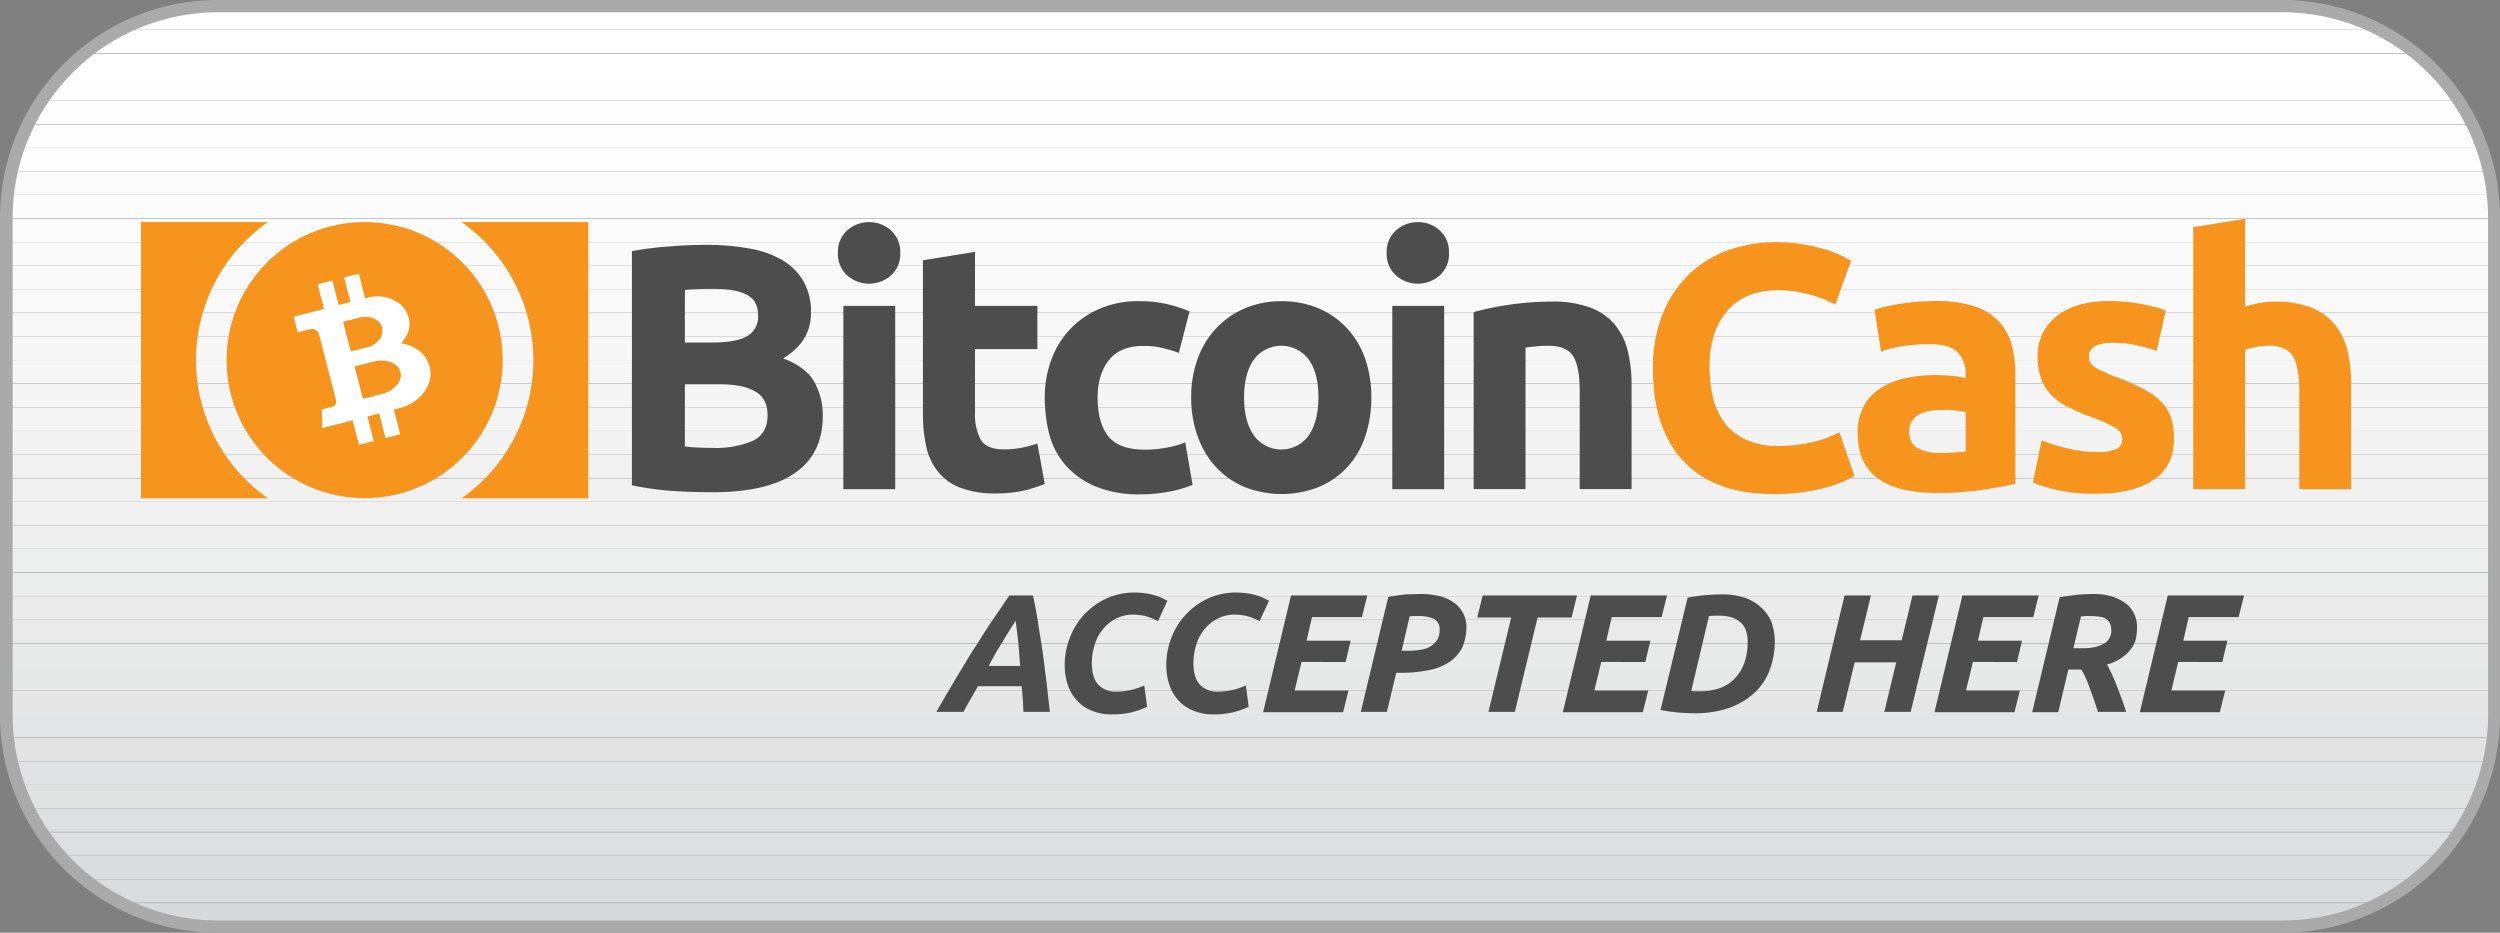 <svg xmlns="http://www.w3.org/2000/svg" xmlns:xlink="http://www.w3.org/1999/xlink" id="Layer_1" data-name="Layer 1" viewBox="0 0 691.5 258"><rect x="0" y="0" width="691.5" height="258" fill="#808080" stroke="none"/><defs><style>.cls-1{fill:none}.cls-2{clip-path:url(#clip-path)}.cls-3{fill:#fff}.cls-4{fill:#fefefe}.cls-5{fill:#fdfdfe}.cls-6{fill:#fdfdfd}.cls-7{fill:#fcfcfc}.cls-8{fill:#fbfbfb}.cls-9{fill:#fafafb}.cls-10{fill:#fafafa}.cls-11{fill:#f9f9f9}.cls-12{fill:#f8f8f8}.cls-13{fill:#f7f7f7}.cls-14{fill:#f6f6f7}.cls-15{fill:#f5f5f6}.cls-16{fill:#f4f4f5}.cls-17{fill:#f3f3f4}.cls-18{fill:#f2f2f3}.cls-19{fill:#f1f1f2}.cls-20{fill:#f0f0f1}.cls-21{fill:#efefef}.cls-22{fill:#edeeee}.cls-23{fill:#eceded}.cls-24{fill:#ebebec}.cls-25{fill:#eaeaeb}.cls-26{fill:#e8e9e9}.cls-27{fill:#e7e8e8}.cls-28{fill:#e6e6e7}.cls-29{fill:#e4e5e6}.cls-30{fill:#e3e3e4}.cls-31{fill:#e1e2e3}.cls-32{fill:#e0e1e1}.cls-33{fill:#dedfe0}.cls-34{fill:#dddedf}.cls-35{fill:#dbdcdd}.cls-36{fill:#dadbdc}.cls-37{fill:#d8d9da}.cls-38{fill:#aaa}.cls-39{fill:#4d4d4d}.cls-40{fill:#f7941d}</style><clipPath id="clip-path"><path d="M631.3,256.3H60.2A58.64,58.64,0,0,1,1.7,197.8V60.2A58.7,58.7,0,0,1,60.2,1.7H631.3a58.64,58.64,0,0,1,58.5,58.5V197.8A58.64,58.64,0,0,1,631.3,256.3Z" class="cls-1"/></clipPath></defs><title>7-bitcoin-cash-accepted-here</title><g class="cls-2"><rect width="688" height="6.5" x="1.7" y="1.7" class="cls-3"/></g><g class="cls-2"><rect width="688" height="6.5" x="1.7" y="8.2" class="cls-3"/></g><g class="cls-2"><rect width="688" height="6.5" x="1.7" y="14.8" class="cls-3"/></g><g class="cls-2"><rect width="688" height="6.5" x="1.7" y="21.3" class="cls-4"/></g><g class="cls-2"><rect width="688" height="6.5" x="1.7" y="27.8" class="cls-4"/></g><g class="cls-2"><rect width="688" height="6.5" x="1.7" y="34.4" class="cls-5"/></g><g class="cls-2"><rect width="688" height="6.5" x="1.7" y="40.9" class="cls-6"/></g><g class="cls-2"><rect width="688" height="6.5" x="1.7" y="47.4" class="cls-7"/></g><g class="cls-2"><rect width="688" height="6.5" x="1.7" y="53.9" class="cls-7"/></g><g class="cls-2"><rect width="688" height="6.5" x="1.7" y="60.5" class="cls-8"/></g><g class="cls-2"><rect width="688" height="6.5" x="1.7" y="67" class="cls-9"/></g><g class="cls-2"><rect width="688" height="6.5" x="1.7" y="73.5" class="cls-10"/></g><g class="cls-2"><rect width="688" height="6.5" x="1.7" y="80" class="cls-11"/></g><g class="cls-2"><rect width="688" height="6.5" x="1.7" y="86.6" class="cls-12"/></g><g class="cls-2"><rect width="688" height="6.5" x="1.7" y="93.1" class="cls-13"/></g><g class="cls-2"><rect width="688" height="6.5" x="1.7" y="99.6" class="cls-14"/></g><g class="cls-2"><rect width="688" height="6.5" x="1.7" y="106.2" class="cls-15"/></g><g class="cls-2"><rect width="688" height="6.5" x="1.7" y="112.7" class="cls-16"/></g><g class="cls-2"><rect width="688" height="6.5" x="1.7" y="119.2" class="cls-17"/></g><g class="cls-2"><rect width="688" height="6.5" x="1.7" y="125.7" class="cls-18"/></g><g class="cls-2"><rect width="688" height="6.5" x="1.7" y="132.3" class="cls-19"/></g><g class="cls-2"><rect width="688" height="6.5" x="1.7" y="138.8" class="cls-20"/></g><g class="cls-2"><rect width="688" height="6.5" x="1.7" y="145.3" class="cls-21"/></g><g class="cls-2"><rect width="688" height="6.5" x="1.7" y="151.8" class="cls-22"/></g><g class="cls-2"><rect width="688" height="6.5" x="1.7" y="158.4" class="cls-23"/></g><g class="cls-2"><rect width="688" height="6.5" x="1.7" y="164.9" class="cls-24"/></g><g class="cls-2"><rect width="688" height="6.5" x="1.7" y="171.4" class="cls-25"/></g><g class="cls-2"><rect width="688" height="6.5" x="1.7" y="178" class="cls-26"/></g><g class="cls-2"><rect width="688" height="6.5" x="1.7" y="184.5" class="cls-27"/></g><g class="cls-2"><rect width="688" height="6.5" x="1.7" y="191" class="cls-28"/></g><g class="cls-2"><rect width="688" height="6.5" x="1.7" y="197.5" class="cls-29"/></g><g class="cls-2"><rect width="688" height="6.5" x="1.7" y="204.1" class="cls-30"/></g><g class="cls-2"><rect width="688" height="6.5" x="1.7" y="210.6" class="cls-31"/></g><g class="cls-2"><rect width="688" height="6.5" x="1.7" y="217.1" class="cls-32"/></g><g class="cls-2"><rect width="688" height="6.5" x="1.7" y="223.6" class="cls-33"/></g><g class="cls-2"><rect width="688" height="6.5" x="1.7" y="230.2" class="cls-34"/></g><g class="cls-2"><rect width="688" height="6.5" x="1.7" y="236.7" class="cls-35"/></g><g class="cls-2"><rect width="688" height="6.5" x="1.7" y="243.2" class="cls-36"/></g><g class="cls-2"><rect width="688" height="6.5" x="1.7" y="249.8" class="cls-37"/></g><path d="M631.3,258H60.2A60.261,60.261,0,0,1,0,197.8V60.2A60.261,60.261,0,0,1,60.2,0H631.3a60.261,60.261,0,0,1,60.2,60.2V197.8A60.261,60.261,0,0,1,631.3,258ZM60.2,3.4A56.8,56.8,0,0,0,3.5,60.2V197.8a56.891,56.891,0,0,0,56.8,56.8H631.4a56.891,56.891,0,0,0,56.8-56.8V60.2A56.891,56.891,0,0,0,631.4,3.4Z" class="cls-38"/><path d="M283.1,196.9c-.1-1.2-.1-2.4-.2-3.6s-.2-2.3-.3-3.5H270.5c-.6,1.1-1.3,2.3-2,3.5s-1.3,2.3-2,3.6H259c2-3.5,3.9-6.7,5.6-9.6,1.8-2.9,3.4-5.7,5.1-8.3s3.2-5.1,4.8-7.4,3.1-4.6,4.7-6.9h6.5c.5,2.2,1,4.7,1.4,7.4s.9,5.5,1.3,8.3.7,5.7,1.1,8.5c.3,2.8.6,5.5.9,8Zm-2.2-25.2c-1.3,2.1-2.6,4.1-3.8,6.2a64.6,64.6,0,0,0-3.6,6.3h8.7c-.2-1.9-.3-3.9-.5-6C281.5,176,281.2,173.9,280.9,171.7Z" class="cls-39"/><path d="M317.3,195.5a26.088,26.088,0,0,1-4.2,1.5,23.164,23.164,0,0,1-5.7.6,13.174,13.174,0,0,1-5.3-1,10.5,10.5,0,0,1-4.1-2.7,12.4,12.4,0,0,1-2.6-4.3,17.044,17.044,0,0,1-.9-5.7,20.3,20.3,0,0,1,1.3-7.2,19.751,19.751,0,0,1,3.8-6.4,20,20,0,0,1,6.1-4.6,18.422,18.422,0,0,1,8.3-1.8,21.213,21.213,0,0,1,4.4.5,15.125,15.125,0,0,1,4.5,1.8l-2.6,5.6a18.152,18.152,0,0,0-3.5-1.4,16.512,16.512,0,0,0-3.3-.4,10.607,10.607,0,0,0-4.8,1.1,11.237,11.237,0,0,0-3.6,2.9,11.837,11.837,0,0,0-2.3,4.3,17.005,17.005,0,0,0-.8,5.1q0,4.05,1.8,6a6.567,6.567,0,0,0,5.1,1.9,17.062,17.062,0,0,0,4.1-.5,18.017,18.017,0,0,0,3.5-1.2Z" class="cls-39"/><path d="M345.4,195.5a26.088,26.088,0,0,1-4.2,1.5,23.164,23.164,0,0,1-5.7.6,13.174,13.174,0,0,1-5.3-1,10.5,10.5,0,0,1-4.1-2.7,12.4,12.4,0,0,1-2.6-4.3,17.044,17.044,0,0,1-.9-5.7,20.3,20.3,0,0,1,1.3-7.2,19.751,19.751,0,0,1,3.8-6.4,20,20,0,0,1,6.1-4.6,18.422,18.422,0,0,1,8.3-1.8,21.213,21.213,0,0,1,4.4.5,15.125,15.125,0,0,1,4.5,1.8l-2.6,5.6a18.152,18.152,0,0,0-3.5-1.4,16.512,16.512,0,0,0-3.3-.4,10.61,10.61,0,0,0-4.8,1.1,11.237,11.237,0,0,0-3.6,2.9,11.837,11.837,0,0,0-2.3,4.3,17.005,17.005,0,0,0-.8,5.1q0,4.05,1.8,6a6.567,6.567,0,0,0,5.1,1.9,17.062,17.062,0,0,0,4.1-.5,18.017,18.017,0,0,0,3.5-1.2Z" class="cls-39"/><path d="M349.4,196.9l7.7-32.2h21.1l-1.5,6H362.9l-1.5,6.5h12.2l-1.4,5.9H360l-1.9,7.9H373l-1.5,6H349.4Z" class="cls-39"/><path d="M392.9,164.3a21.45,21.45,0,0,1,5.3.6,11.328,11.328,0,0,1,4,1.8,8.616,8.616,0,0,1,2.5,2.9,8.023,8.023,0,0,1,.9,3.9,13.19,13.19,0,0,1-1.3,5.9,10.64,10.64,0,0,1-3.7,3.9,15.543,15.543,0,0,1-5.6,2.1,37.727,37.727,0,0,1-7,.7h-1.8l-2.6,10.8h-7.2l7.6-31.8c1.7-.3,3.3-.5,4.8-.7C390.2,164.4,391.6,164.3,392.9,164.3Zm-.6,6.1H391c-.4,0-.7.1-1.1.1l-2.2,9.5h1.8a20.11,20.11,0,0,0,3.6-.3,6.626,6.626,0,0,0,2.7-1,6.152,6.152,0,0,0,1.8-1.8,5.4,5.4,0,0,0,.6-2.7,3.222,3.222,0,0,0-1.5-3A10.483,10.483,0,0,0,392.3,170.4Z" class="cls-39"/><path d="M436.2,164.7l-1.5,6.1h-9.4L419,196.9h-7.3l6.3-26.1h-9.4l1.5-6.1Z" class="cls-39"/><path d="M432.3,196.9l7.7-32.2h21.1l-1.5,6H445.8l-1.5,6.5h12.2l-1.4,5.9H442.9L441,191h14.9l-1.5,6H432.3Z" class="cls-39"/><path d="M490.9,177.2a22.43,22.43,0,0,1-1.5,8.4,16.675,16.675,0,0,1-4.4,6.3,20.713,20.713,0,0,1-7,4,29.314,29.314,0,0,1-9.3,1.4c-1.3,0-2.8-.1-4.5-.2-1.7-.2-3.3-.4-4.9-.7l7.5-31.1c1.8-.3,3.5-.6,5.1-.7s3.1-.2,4.4-.2a20.164,20.164,0,0,1,6.2.9,12.446,12.446,0,0,1,4.6,2.7,10.947,10.947,0,0,1,2.9,4.1A16,16,0,0,1,490.9,177.2Zm-23.1,13.9c.3,0,.7.1,1,.1h1.5a16.264,16.264,0,0,0,5.5-.9,10.5,10.5,0,0,0,4.1-2.7,12.4,12.4,0,0,0,2.6-4.3,17.044,17.044,0,0,0,.9-5.7,9.488,9.488,0,0,0-.4-3,5.5,5.5,0,0,0-1.4-2.3,7.547,7.547,0,0,0-2.5-1.5,12.491,12.491,0,0,0-3.6-.5,26.174,26.174,0,0,0-2.8.1Z" class="cls-39"/><path d="M529,164.7h7.3l-7.8,32.2h-7.3l3.3-13.7H513l-3.3,13.7h-7.2l7.7-32.2h7.3l-3,12.4H526Z" class="cls-39"/><path d="M535.1,196.9l7.7-32.2h21.1l-1.5,6H548.6l-1.5,6.5h12.2l-1.4,5.9H545.7l-1.9,7.9h14.9l-1.5,6H535.1Z" class="cls-39"/><path d="M578.8,164.3a17.244,17.244,0,0,1,5.4.7,12.98,12.98,0,0,1,3.9,2,7.558,7.558,0,0,1,2.3,3,8.582,8.582,0,0,1,.7,3.6,15.27,15.27,0,0,1-.3,3,7.9,7.9,0,0,1-1.3,2.8,10.4,10.4,0,0,1-2.6,2.5,12.992,12.992,0,0,1-4.1,1.9,48.077,48.077,0,0,1,2.7,5.9c.9,2.3,1.8,4.7,2.6,7.2h-7.8c-.7-2.1-1.4-4.3-2.2-6.3a27.279,27.279,0,0,0-2.4-5.4h-3.6L569.3,197h-7.2l7.6-31.8c1.7-.3,3.3-.5,4.9-.7C576.1,164.4,577.5,164.3,578.8,164.3Zm-.2,6.1H577c-.6,0-1,.1-1.4.1l-2.1,8.8H576a14.3,14.3,0,0,0,3.8-.4,9.809,9.809,0,0,0,2.5-1.1,3.845,3.845,0,0,0,1.3-1.6,3.938,3.938,0,0,0,.4-1.8,7.664,7.664,0,0,0-.2-1.5,3.356,3.356,0,0,0-2.4-2.2A21.922,21.922,0,0,0,578.6,170.4Z" class="cls-39"/><path d="M591.9,196.9l7.7-32.2h21.1l-1.5,6H605.4l-1.5,6.5h12.2l-1.4,5.9H602.5l-1.9,7.9h14.9l-1.5,6H591.9Z" class="cls-39"/><path d="M197.051,136.15c-3.656,0-7.326-.106-10.936-.349a80.1,80.1,0,0,1-11.329-1.577V69.461a96.144,96.144,0,0,1,10.146-1.29c3.656-.3,7.068-.439,10.238-.439a66.747,66.747,0,0,1,11.724.94,27.555,27.555,0,0,1,9.207,3.109,16.311,16.311,0,0,1,6.036,5.839,17.166,17.166,0,0,1,2.184,8.9q0,8.007-7.72,12.619c4.262,1.577,7.129,3.806,8.66,6.537a19,19,0,0,1,2.321,9.342c0,7.023-2.578,12.271-7.674,15.789C214.72,134.421,207.152,136.15,197.051,136.15Zm-7.614-41.406h7.326c4.656,0,7.917-.591,9.949-1.774a6.206,6.206,0,0,0,2.973-5.734c0-2.715-1.031-4.595-3.064-5.687q-3.117-1.638-9.055-1.638c-1.289,0-2.669,0-4.155.045s-2.776.106-3.959.243c-.015,0-.015,14.545-.015,14.545Zm0,11.482v17.26c1.092.151,2.275.242,3.564.3s2.715.106,4.262.106a26,26,0,0,0,10.89-1.926c2.776-1.289,4.156-3.655,4.156-7.129,0-3.063-1.138-5.293-3.458-6.582-2.321-1.335-5.642-1.972-9.95-1.972h-9.449v-.06Z" class="cls-39"/><path d="M249,69.961a7.85,7.85,0,0,1-2.578,6.234,9.147,9.147,0,0,1-12.073,0,7.981,7.981,0,0,1-2.579-6.234,7.846,7.846,0,0,1,2.579-6.234,8.891,8.891,0,0,1,6.036-2.275,8.761,8.761,0,0,1,6.037,2.275A7.9,7.9,0,0,1,249,69.961Zm-1.38,65.355H233.27V84.6h14.348Z" class="cls-39"/><path d="M255.338,71.978l14.348-2.32V84.6h17.26V96.564h-17.26V114.37a14.4,14.4,0,0,0,1.577,7.22c1.032,1.774,3.216,2.715,6.431,2.715a27.487,27.487,0,0,0,4.747-.44,30.435,30.435,0,0,0,4.505-1.183l2.032,11.178a39.424,39.424,0,0,1-5.794,1.835,34.184,34.184,0,0,1-7.811.789,26.448,26.448,0,0,1-9.752-1.578,14.606,14.606,0,0,1-6.188-4.459,16.383,16.383,0,0,1-3.216-6.87,41.869,41.869,0,0,1-.94-8.949V71.978Z" class="cls-39"/><path d="M288.978,109.972a29.8,29.8,0,0,1,1.775-10.344,24.163,24.163,0,0,1,13.347-14.2,26.587,26.587,0,0,1,10.981-2.123,33.967,33.967,0,0,1,7.416.743,37.28,37.28,0,0,1,6.537,2.078l-2.972,11.482a38.269,38.269,0,0,0-4.459-1.335,22.565,22.565,0,0,0-5.4-.592c-4.262,0-7.417,1.335-9.494,3.959s-3.11,6.082-3.11,10.389c0,4.551.986,8.115,2.912,10.587,1.972,2.518,5.4,3.761,10.238,3.761a32.353,32.353,0,0,0,5.6-.5,23.739,23.739,0,0,0,5.49-1.532l2.033,11.77a33.577,33.577,0,0,1-6.28,1.835,42.7,42.7,0,0,1-8.311.789,31.237,31.237,0,0,1-11.967-2.078,22.62,22.62,0,0,1-8.266-5.642,21.491,21.491,0,0,1-4.7-8.418A42.267,42.267,0,0,1,288.978,109.972Z" class="cls-39"/><path d="M379.313,109.881a33.387,33.387,0,0,1-1.729,10.935,23.376,23.376,0,0,1-4.99,8.463,22.742,22.742,0,0,1-7.871,5.445,28.042,28.042,0,0,1-20.43,0,22.655,22.655,0,0,1-7.872-5.445,24.323,24.323,0,0,1-5.1-8.463,30.983,30.983,0,0,1-1.835-10.935,30.4,30.4,0,0,1,1.88-10.89,24.228,24.228,0,0,1,5.187-8.357,23.419,23.419,0,0,1,7.918-5.4,25.46,25.46,0,0,1,10-1.926,25.887,25.887,0,0,1,10.086,1.926,22.6,22.6,0,0,1,7.871,5.4,24.131,24.131,0,0,1,5.1,8.357A32.542,32.542,0,0,1,379.313,109.881Zm-14.636,0c0-4.459-.9-7.917-2.669-10.435a9.473,9.473,0,0,0-15.183,0c-1.774,2.518-2.715,6.036-2.715,10.435,0,4.459.895,7.962,2.715,10.541a9.32,9.32,0,0,0,15.183,0Q364.669,116.486,364.677,109.881Z" class="cls-39"/><path d="M400.79,69.961a7.846,7.846,0,0,1-2.579,6.234,9.147,9.147,0,0,1-12.073,0,7.984,7.984,0,0,1-2.578-6.234,7.85,7.85,0,0,1,2.578-6.234,8.9,8.9,0,0,1,6.037-2.275,8.757,8.757,0,0,1,6.036,2.275A7.9,7.9,0,0,1,400.79,69.961Zm-1.335,65.355H385.107V84.6h14.348Z" class="cls-39"/><path d="M407.615,86.326a77.851,77.851,0,0,1,9.449-1.971,79.954,79.954,0,0,1,12.118-.941A29.271,29.271,0,0,1,439.921,85.1a16.12,16.12,0,0,1,6.779,4.747,18.463,18.463,0,0,1,3.565,7.326,39.586,39.586,0,0,1,1.031,9.449v28.65H436.948V108.349c0-4.656-.591-7.917-1.835-9.844s-3.519-2.866-6.825-2.866c-1.032,0-2.124.045-3.261.152s-2.184.2-3.064.348V135.27H407.615Z" class="cls-39"/><path d="M490.533,136.651c-10.89,0-19.141-3.019-24.828-9.055s-8.509-14.591-8.509-25.723a39.676,39.676,0,0,1,2.624-14.788A31.483,31.483,0,0,1,466.948,76.1a29.96,29.96,0,0,1,10.784-6.78,39.106,39.106,0,0,1,13.6-2.32,41.7,41.7,0,0,1,7.72.637,45.782,45.782,0,0,1,6.082,1.44,30.147,30.147,0,0,1,4.353,1.684c1.138.591,1.972,1.031,2.518,1.335l-4.353,12.118a35.54,35.54,0,0,0-7.174-2.775,33.589,33.589,0,0,0-9.3-1.138,20.964,20.964,0,0,0-6.779,1.138,15.954,15.954,0,0,0-5.885,3.715,19.056,19.056,0,0,0-4.11,6.583,27.759,27.759,0,0,0-1.532,9.843,37.127,37.127,0,0,0,.986,8.615,18.846,18.846,0,0,0,3.261,6.871,15.859,15.859,0,0,0,5.93,4.6,20.846,20.846,0,0,0,8.857,1.683,42.591,42.591,0,0,0,5.885-.394,34.968,34.968,0,0,0,4.656-.941,26.449,26.449,0,0,0,3.565-1.183c1.031-.439,1.971-.894,2.775-1.243l4.156,12.073A35.185,35.185,0,0,1,504,135.119,53.259,53.259,0,0,1,490.533,136.651Z" class="cls-40"/><path d="M535.458,83.263a33.758,33.758,0,0,1,10.587,1.44,15.755,15.755,0,0,1,6.779,4.156,15.327,15.327,0,0,1,3.61,6.537,32.814,32.814,0,0,1,1.031,8.554v29.88c-2.077.439-4.9.985-8.554,1.577a84.579,84.579,0,0,1-13.3.94,40.948,40.948,0,0,1-8.9-.9,19.909,19.909,0,0,1-6.871-2.821,13.27,13.27,0,0,1-4.459-5.141,17.717,17.717,0,0,1-1.532-7.811,14.886,14.886,0,0,1,1.775-7.523,13.251,13.251,0,0,1,4.747-4.9,20.842,20.842,0,0,1,6.825-2.67,38.621,38.621,0,0,1,8.008-.834c1.881,0,3.519.106,4.945.243a18.267,18.267,0,0,1,3.518.637V103.3a7.977,7.977,0,0,0-2.229-5.885c-1.486-1.486-4.05-2.229-7.72-2.229a49.567,49.567,0,0,0-7.22.546,30.2,30.2,0,0,0-6.188,1.486l-1.835-11.572c.834-.243,1.881-.546,3.109-.834,1.244-.3,2.624-.546,4.11-.789s3.019-.394,4.657-.592C532.091,83.369,533.774,83.263,535.458,83.263Zm1.138,42c1.44,0,2.775-.045,4.049-.106a19.558,19.558,0,0,0,3.064-.3v-10.89a26.069,26.069,0,0,0-2.624-.395,24.17,24.17,0,0,0-3.17-.2,33.175,33.175,0,0,0-3.807.243,8.436,8.436,0,0,0-3.109.94,5.311,5.311,0,0,0-2.124,1.835,5.218,5.218,0,0,0-.788,2.867c0,2.23.743,3.807,2.275,4.656a11.739,11.739,0,0,0,6.238,1.347Z" class="cls-40"/><path d="M579.776,125.017a13.751,13.751,0,0,0,5.6-.788,2.98,2.98,0,0,0,1.638-2.973,3.6,3.6,0,0,0-2.124-3.018,37.557,37.557,0,0,0-6.476-2.912,57.238,57.238,0,0,1-6.127-2.624,17.209,17.209,0,0,1-4.657-3.216,12.885,12.885,0,0,1-2.972-4.5,16.738,16.738,0,0,1-1.032-6.279,13.622,13.622,0,0,1,5.294-11.285q5.277-4.162,14.545-4.155a47.942,47.942,0,0,1,8.857.834,40.984,40.984,0,0,1,6.734,1.774l-2.517,11.178a46.754,46.754,0,0,0-5.445-1.531,30.108,30.108,0,0,0-6.583-.7c-4.5,0-6.734,1.244-6.734,3.761a3.682,3.682,0,0,0,.3,1.532,3.407,3.407,0,0,0,1.138,1.289,15.27,15.27,0,0,0,2.381,1.335,33.523,33.523,0,0,0,3.807,1.577,60.377,60.377,0,0,1,7.811,3.459,19.29,19.29,0,0,1,4.854,3.655,11.747,11.747,0,0,1,2.517,4.353,18.67,18.67,0,0,1,.743,5.6c0,4.99-1.88,8.812-5.642,11.33-3.761,2.579-9.054,3.853-15.925,3.853a47.064,47.064,0,0,1-11.224-1.138A57.111,57.111,0,0,1,562.3,133.5l2.426-11.679a48.869,48.869,0,0,0,7.523,2.275A30.907,30.907,0,0,0,579.776,125.017Z" class="cls-40"/><path d="M606.652,135.316V62.833L621,60.512v24.3a33.243,33.243,0,0,1,3.716-.941,22.5,22.5,0,0,1,4.4-.44,26.634,26.634,0,0,1,10.237,1.684,16.289,16.289,0,0,1,6.537,4.747,18.711,18.711,0,0,1,3.458,7.326,39.671,39.671,0,0,1,.986,9.449v28.651H635.985V108.349c0-4.656-.591-7.917-1.774-9.844s-3.413-2.866-6.583-2.866a17.1,17.1,0,0,0-3.61.349,27.453,27.453,0,0,0-3.018.743V135.27H606.652Z" class="cls-40"/><path d="M127.644,137.844a46.664,46.664,0,0,0,0-76.427h35.069v76.427Z" class="cls-40"/><path d="M54.226,99.624a46.582,46.582,0,0,0,19.881,38.207H39V61.417H74.107A46.584,46.584,0,0,0,54.226,99.624Z" class="cls-40"/><circle cx="100.857" cy="99.605" r="38.181" class="cls-40"/><path d="M118.764,101.2l-.021-.04v-.007c-.012-.04-.023-.08-.037-.124h0v-.007a7.794,7.794,0,0,0-2.55-3.816h0l-.109-.086-.05-.036-.036-.028-.015-.013-.035-.023L115.9,97l-.034-.024-.015-.012-.037-.028-.018-.011-.036-.027-.019-.012-.039-.025-.019-.011-.022-.035-.022-.014-.038-.026-.021-.014-.039-.025-.021-.015-.039-.025-.021-.015-.04-.029-.045-.038-.045-.028-.02-.014-.044-.027-.021-.015-.044-.026-.021-.015-.044-.027-.024-.012-.045-.028-.023-.012-.048-.025-.023-.014-.05-.028-.024-.012-.049-.029-.024-.012-.05-.029-.025-.016-.049-.028-.026-.016-.052-.026-.026-.015-.053-.028-.035-.018h0c-.026-.015-.053-.027-.079-.043a10.887,10.887,0,0,0-3.486-1.1,9.672,9.672,0,0,0,.933-1.174l.045-.066h0l.021-.033.027-.043.014-.021.027-.044.015-.021.027-.045.014-.02.027-.044.015-.02.027-.045.014-.02.024-.043.014-.02.024-.043.012-.018.023-.043.011-.018.024-.043.011-.018.021-.041.01-.02.022-.04.01-.019.021-.04.01-.02.023-.036.011-.02.022-.037.012-.019.019-.035.011-.02.018-.034.009-.017.019-.036.007-.017.019-.036.009-.016.018-.036.008-.017.015-.034.008-.017.016-.034.008-.017.015-.034.008-.017.018-.039.023-.05c.017-.039.031-.077.048-.115h0a6.936,6.936,0,0,0,.352-4.072h0v-.007h0c-.007-.038-.016-.075-.026-.112v-.009h0l-.016-.03c-.011-.052-.023-.1-.039-.16s-.029-.108-.044-.16l-.02-.036v-.007l-.033-.109h0a6.926,6.926,0,0,0-2.269-3.394h0c-.031-.026-.065-.049-.1-.076l-.042-.031-.029-.02-.015-.013-.03-.022-.015-.013-.028-.023-.017-.012-.029-.019-.015-.014-.035-.024-.015-.012-.034-.025-.015-.013-.035-.023-.018-.011-.035-.025-.018-.011-.035-.024-.018-.016-.038-.022-.018-.011-.038-.023-.019-.011-.037-.022-.019-.012-.038-.022-.018-.011-.04-.026-.018-.01-.04-.026-.018-.011-.043-.024-.052-.079-.041-.024-.021-.014-.042-.024-.021-.015-.043-.023-.02-.015-.045-.027-.023-.013-.045-.026-.023-.014-.048-.024-.024-.013-.047-.026-.034-.015h0l-.071-.039a10.474,10.474,0,0,0-7.4-.724l-.693.178L99.247,75.7,95.184,76.74l1.748,6.8-3.251.833L91.93,77.594l-4.063,1.043,1.753,6.8L81.239,87.6l1.119,4.332,3.378-.867a2.09,2.09,0,0,1,2.544,1.5h0L92.962,110.8a1.4,1.4,0,0,1-1,1.7L89,113.256l.174,5.154,8.371-2.151,1.771,6.789L103.379,122l-1.75-6.805,3.251-.834,1.75,6.806,4.061-1.046-1.755-6.83c.688-.18,1.28-.333,1.69-.439a11.813,11.813,0,0,0,6.9-4.73l.049-.073h0l.025-.034.031-.051.016-.025.032-.052.015-.025.029-.049.015-.026.029-.05.013-.023.028-.05.013-.023.028-.049.012-.025.026-.047.013-.024.026-.048.012-.023.027-.045.012-.023.027-.045.013-.023.024-.043.013-.024.023-.042.013-.024.024-.043.009-.022.024-.043.01-.021.02-.041.011-.019.02-.041.012-.018.02-.041.011-.019.021-.041.011-.018.02-.041.011-.019.021-.041.011-.018.017-.04.011-.018.017-.039.008-.017.019-.044.025-.056c.019-.044.039-.086.055-.127h0a7.815,7.815,0,0,0,.4-4.574h0l-.029-.125v-.008h0l-.007-.013c-.015-.06-.028-.121-.046-.179A.831.831,0,0,1,118.764,101.2Zm-23.875-12.2c.693-.178,3.562-.9,4.505-1.144a6.111,6.111,0,0,1,4.139.322l.039.017h0l.017.008.024.012.012.006.023.014.013.006.023.012.012.007.024.012.012.006.024.014.012.006.024.012.012.007.024.012.012.006.023.014.012.006.024.012.012.007.02.014.013.006.02.015.012.006.021.015.011.006.019.011.012.006.019.012.012.006.018.011.012.006.02.011.011.007.019.011.008.008.02.011.006,0,.019.011h.006l.02.011h.007l.018.012.007.005.015.013h.008l.018.011.025.016c.02.011.037.028.055.038h0a3.5,3.5,0,0,1,1.242,1.779h0l.005.01.019.058h0l.011.021c.007.029.016.055.024.084a.5.5,0,0,1,.015.093l.011.019h0a.3.3,0,0,0,.015.059l.006.01h0a3.528,3.528,0,0,1-.232,2.157h0l-.027.06-.014.03-.011.018v.01l-.008.018v.01l-.011.018v.01l-.012.019v.01l-.011.019v.01l-.011.019v.01l-.011.018v.01l-.01.019-.008.012-.011.018-.006.012-.011.02-.006.012-.011.018-.006.012-.015.021-.007.012-.014.02-.006.012-.014.02-.008.012-.014.02-.006.013-.014.02-.006.012-.016.021-.006.012-.014.02-.006.011-.015.022-.006.011-.018.022-.006.013-.018.022-.006.012-.017.023-.008.011-.017.022-.013.016h0l-.024.034a6.106,6.106,0,0,1-3.474,2.277c-.947.243-3.806.992-4.5,1.17Zm15.883,13.982.01.019h0a.358.358,0,0,0,.014.065h0a3.615,3.615,0,0,1-.328,2.357h0l-.036.066-.017.031-.013.024-.006.012-.012.018-.006.013-.011.019-.006.011-.015.02-.006.013-.015.02-.006.012-.014.021-.007.012-.014.02-.006.012-.015.021-.007.011-.014.02-.006.012-.014.021-.008.012-.014.02-.006.013-.014.02-.007.012-.018.023-.006.011-.017.022-.007.012-.015.026-.007.012-.015.026-.007.012v.037l-.009.014-.015.025-.011.014-.019.027-.009.014L110,106.2l-.01.013-.019.027-.01.013-.019.028-.01.014-.019.027-.015.017h0l-.032.038a7.7,7.7,0,0,1-4.148,2.569c-1.12.289-4.509,1.175-5.334,1.385l-2.315-8.969c.822-.214,4.22-1.067,5.341-1.357a7.711,7.711,0,0,1,4.873.249l.044.02h0l.022.009.032.012.016,0,.028.013.015.005.03.015h.015l.029.014.012.006.028.014.013.006.028.015.012.007.029.013.012.007.024.012.012.006.024.014.012.006.024.012.012.007.023.012.012.006.024.014.012.006.024.012.012.007.023.012.012.006.025.013.011.007.024.012.013.006.02.015.011.007.021.014.012.006.02.015.012.006.021.014.012.007.02.014.012.007.019.011.012.006.02.015.028.019.064.042h0a3.612,3.612,0,0,1,1.425,1.907h0l.007.013c.007.022.012.04.02.061h0l.012.02c.007.029.015.06.024.092.014,0,.017.041.012.086Z" class="cls-3"/></svg>